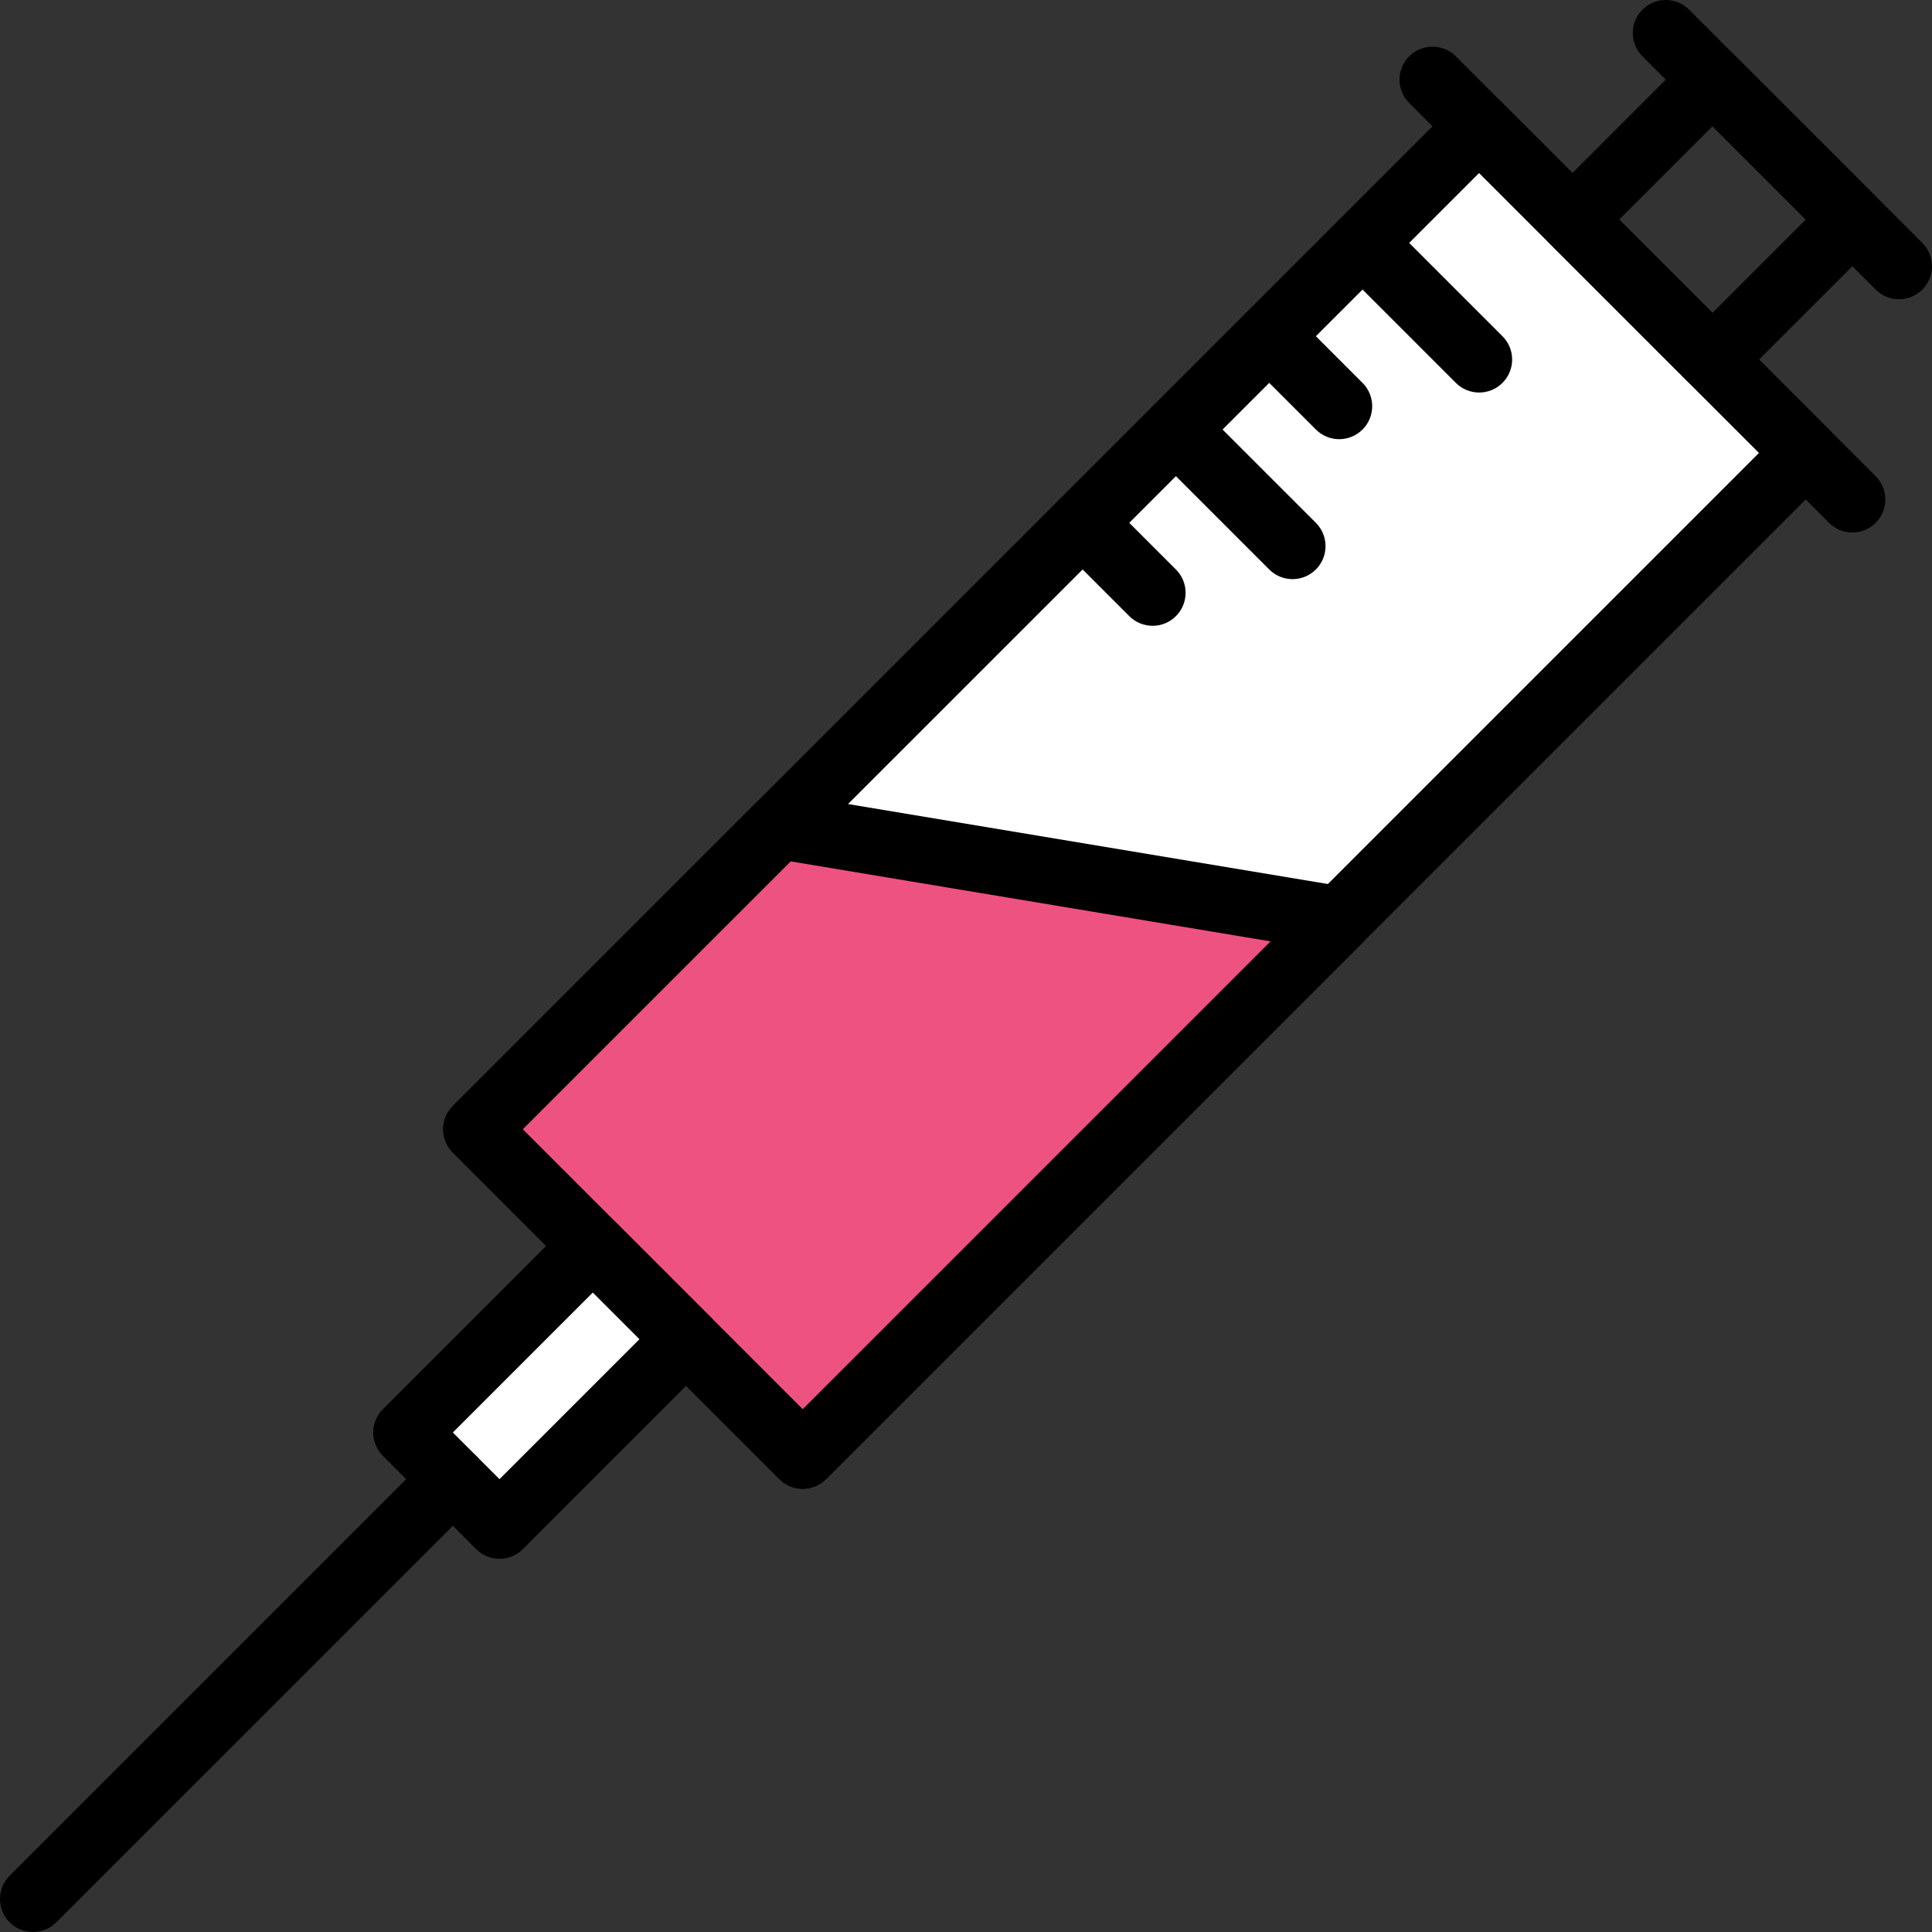 <?xml version="1.0" encoding="iso-8859-1"?>
<!-- Generator: Adobe Illustrator 19.0.0, SVG Export Plug-In . SVG Version: 6.00 Build 0)  -->
<svg version="1.1" id="Capa_1" xmlns="http://www.w3.org/2000/svg" xmlns:xlink="http://www.w3.org/1999/xlink" x="0px" y="0px"
	 viewBox="0 0 199.915 199.915" style="enable-background:new 0 0 199.915 199.915;" xml:space="preserve">
<rect x="0" y="0" width="199.915" height="199.915" fill="#333333" stroke="none"/>
<rect x="94.18" y="8.464" transform="matrix(-0.707 -0.707 0.707 -0.707 143.686 223.217)" style="fill:#FFFFFF;" width="47.786" height="146.772"/>
<path d="M83.063,154.056c-0.874,0-1.746-0.333-2.413-1l-33.79-33.79c-0.64-0.64-1-1.509-1-2.413c0-0.905,0.36-1.773,1-2.413
	L150.645,10.655c1.331-1.333,3.494-1.333,4.826,0l33.79,33.79c0.64,0.64,1,1.509,1,2.413c0,0.905-0.36,1.773-1,2.413L85.478,153.056
	C84.811,153.723,83.937,154.056,83.063,154.056z M54.099,116.852l28.964,28.964l98.956-98.956l-28.962-28.964L54.099,116.852z"/>
<polygon style="fill:#EE5281;" points="83.063,150.644 49.273,116.854 80.648,85.477 138.576,95.132 "/>
<path d="M83.063,154.056c-0.874,0-1.746-0.333-2.413-1l-33.79-33.79c-0.64-0.64-1-1.509-1-2.413c0-0.905,0.36-1.773,1-2.413
	l31.377-31.377c0.78-0.778,1.893-1.133,2.975-0.954l57.926,9.655c1.261,0.21,2.299,1.106,2.69,2.324
	c0.391,1.219,0.067,2.551-0.838,3.454l-55.513,55.511C84.809,153.723,83.937,154.056,83.063,154.056z M54.099,116.852l28.964,28.964
	l48.41-48.408l-49.652-8.277L54.099,116.852z"/>
<path d="M191.674,55.1c-0.874,0-1.748-0.333-2.413-1l-43.445-43.445c-1.333-1.333-1.333-3.494,0-4.826
	c1.331-1.333,3.495-1.333,4.826,0l43.445,43.445c1.333,1.333,1.333,3.494,0,4.826C193.421,54.767,192.547,55.1,191.674,55.1z"/>
<rect x="49.67" y="129.746" transform="matrix(-0.707 -0.707 0.707 -0.707 -4.954 284.747)" style="fill:#FFFFFF;" width="13.653" height="27.306"/>
<path d="M51.686,161.297c-0.874,0-1.748-0.333-2.413-1l-9.655-9.655c-0.64-0.64-1-1.509-1-2.413c0-0.905,0.36-1.773,1-2.413
	l19.309-19.308c0.64-0.64,1.509-1,2.413-1l0,0c0.905,0,1.773,0.36,2.413,1l9.655,9.655c1.333,1.333,1.333,3.494,0,4.826
	l-19.308,19.308C53.434,160.964,52.56,161.297,51.686,161.297z M46.858,148.229l4.828,4.828l14.481-14.481l-4.828-4.828
	L46.858,148.229z"/>
<path d="M3.413,199.914c-0.874,0-1.746-0.333-2.413-1c-1.333-1.333-1.333-3.494,0-4.826l43.445-43.443
	c1.331-1.333,3.494-1.333,4.826,0s1.333,3.494,0,4.826L5.826,198.914C5.161,199.581,4.287,199.914,3.413,199.914z"/>
<path d="M177.193,40.617c-0.874,0-1.748-0.333-2.413-1l-14.481-14.481c-1.333-1.333-1.333-3.494,0-4.826l14.481-14.481
	c1.331-1.333,3.495-1.333,4.826,0l14.481,14.481c1.333,1.333,1.333,3.494,0,4.826l-14.481,14.481
	C178.94,40.284,178.066,40.617,177.193,40.617z M167.538,22.723l9.655,9.655l9.655-9.655l-9.655-9.655L167.538,22.723z"/>
<path d="M196.502,30.964c-0.874,0-1.746-0.333-2.413-1L169.953,5.827c-1.333-1.333-1.333-3.494,0-4.826
	c1.331-1.333,3.494-1.333,4.826,0l24.136,24.137c1.333,1.333,1.333,3.494,0,4.826C198.249,30.631,197.374,30.964,196.502,30.964z"/>
<path d="M153.057,40.617c-0.874,0-1.748-0.333-2.413-1l-12.068-12.068c-1.333-1.333-1.333-3.494,0-4.826
	c1.331-1.333,3.495-1.333,4.826,0l12.068,12.068c1.333,1.333,1.333,3.494,0,4.826C154.804,40.284,153.931,40.617,153.057,40.617z"/>
<path d="M138.576,45.445c-0.874,0-1.746-0.333-2.413-1l-7.241-7.24c-1.333-1.333-1.333-3.494,0-4.826
	c1.331-1.333,3.494-1.333,4.826,0l7.241,7.24c1.333,1.333,1.333,3.494,0,4.826C140.323,45.111,139.448,45.445,138.576,45.445z"/>
<path d="M133.748,59.926c-0.874,0-1.746-0.333-2.413-1L119.267,46.86c-1.333-1.333-1.333-3.494,0-4.826
	c1.331-1.333,3.494-1.333,4.826,0L136.161,54.1c1.333,1.333,1.333,3.494,0,4.826C135.495,59.594,134.621,59.926,133.748,59.926z"/>
<path d="M119.267,64.755c-0.874,0-1.748-0.333-2.413-1l-7.241-7.241c-1.333-1.333-1.333-3.494,0-4.826
	c1.333-1.333,3.495-1.333,4.826,0l7.241,7.241c1.333,1.333,1.333,3.494,0,4.826C121.012,64.422,120.139,64.755,119.267,64.755z"/>
<g>
</g>
<g>
</g>
<g>
</g>
<g>
</g>
<g>
</g>
<g>
</g>
<g>
</g>
<g>
</g>
<g>
</g>
<g>
</g>
<g>
</g>
<g>
</g>
<g>
</g>
<g>
</g>
<g>
</g>
</svg>
